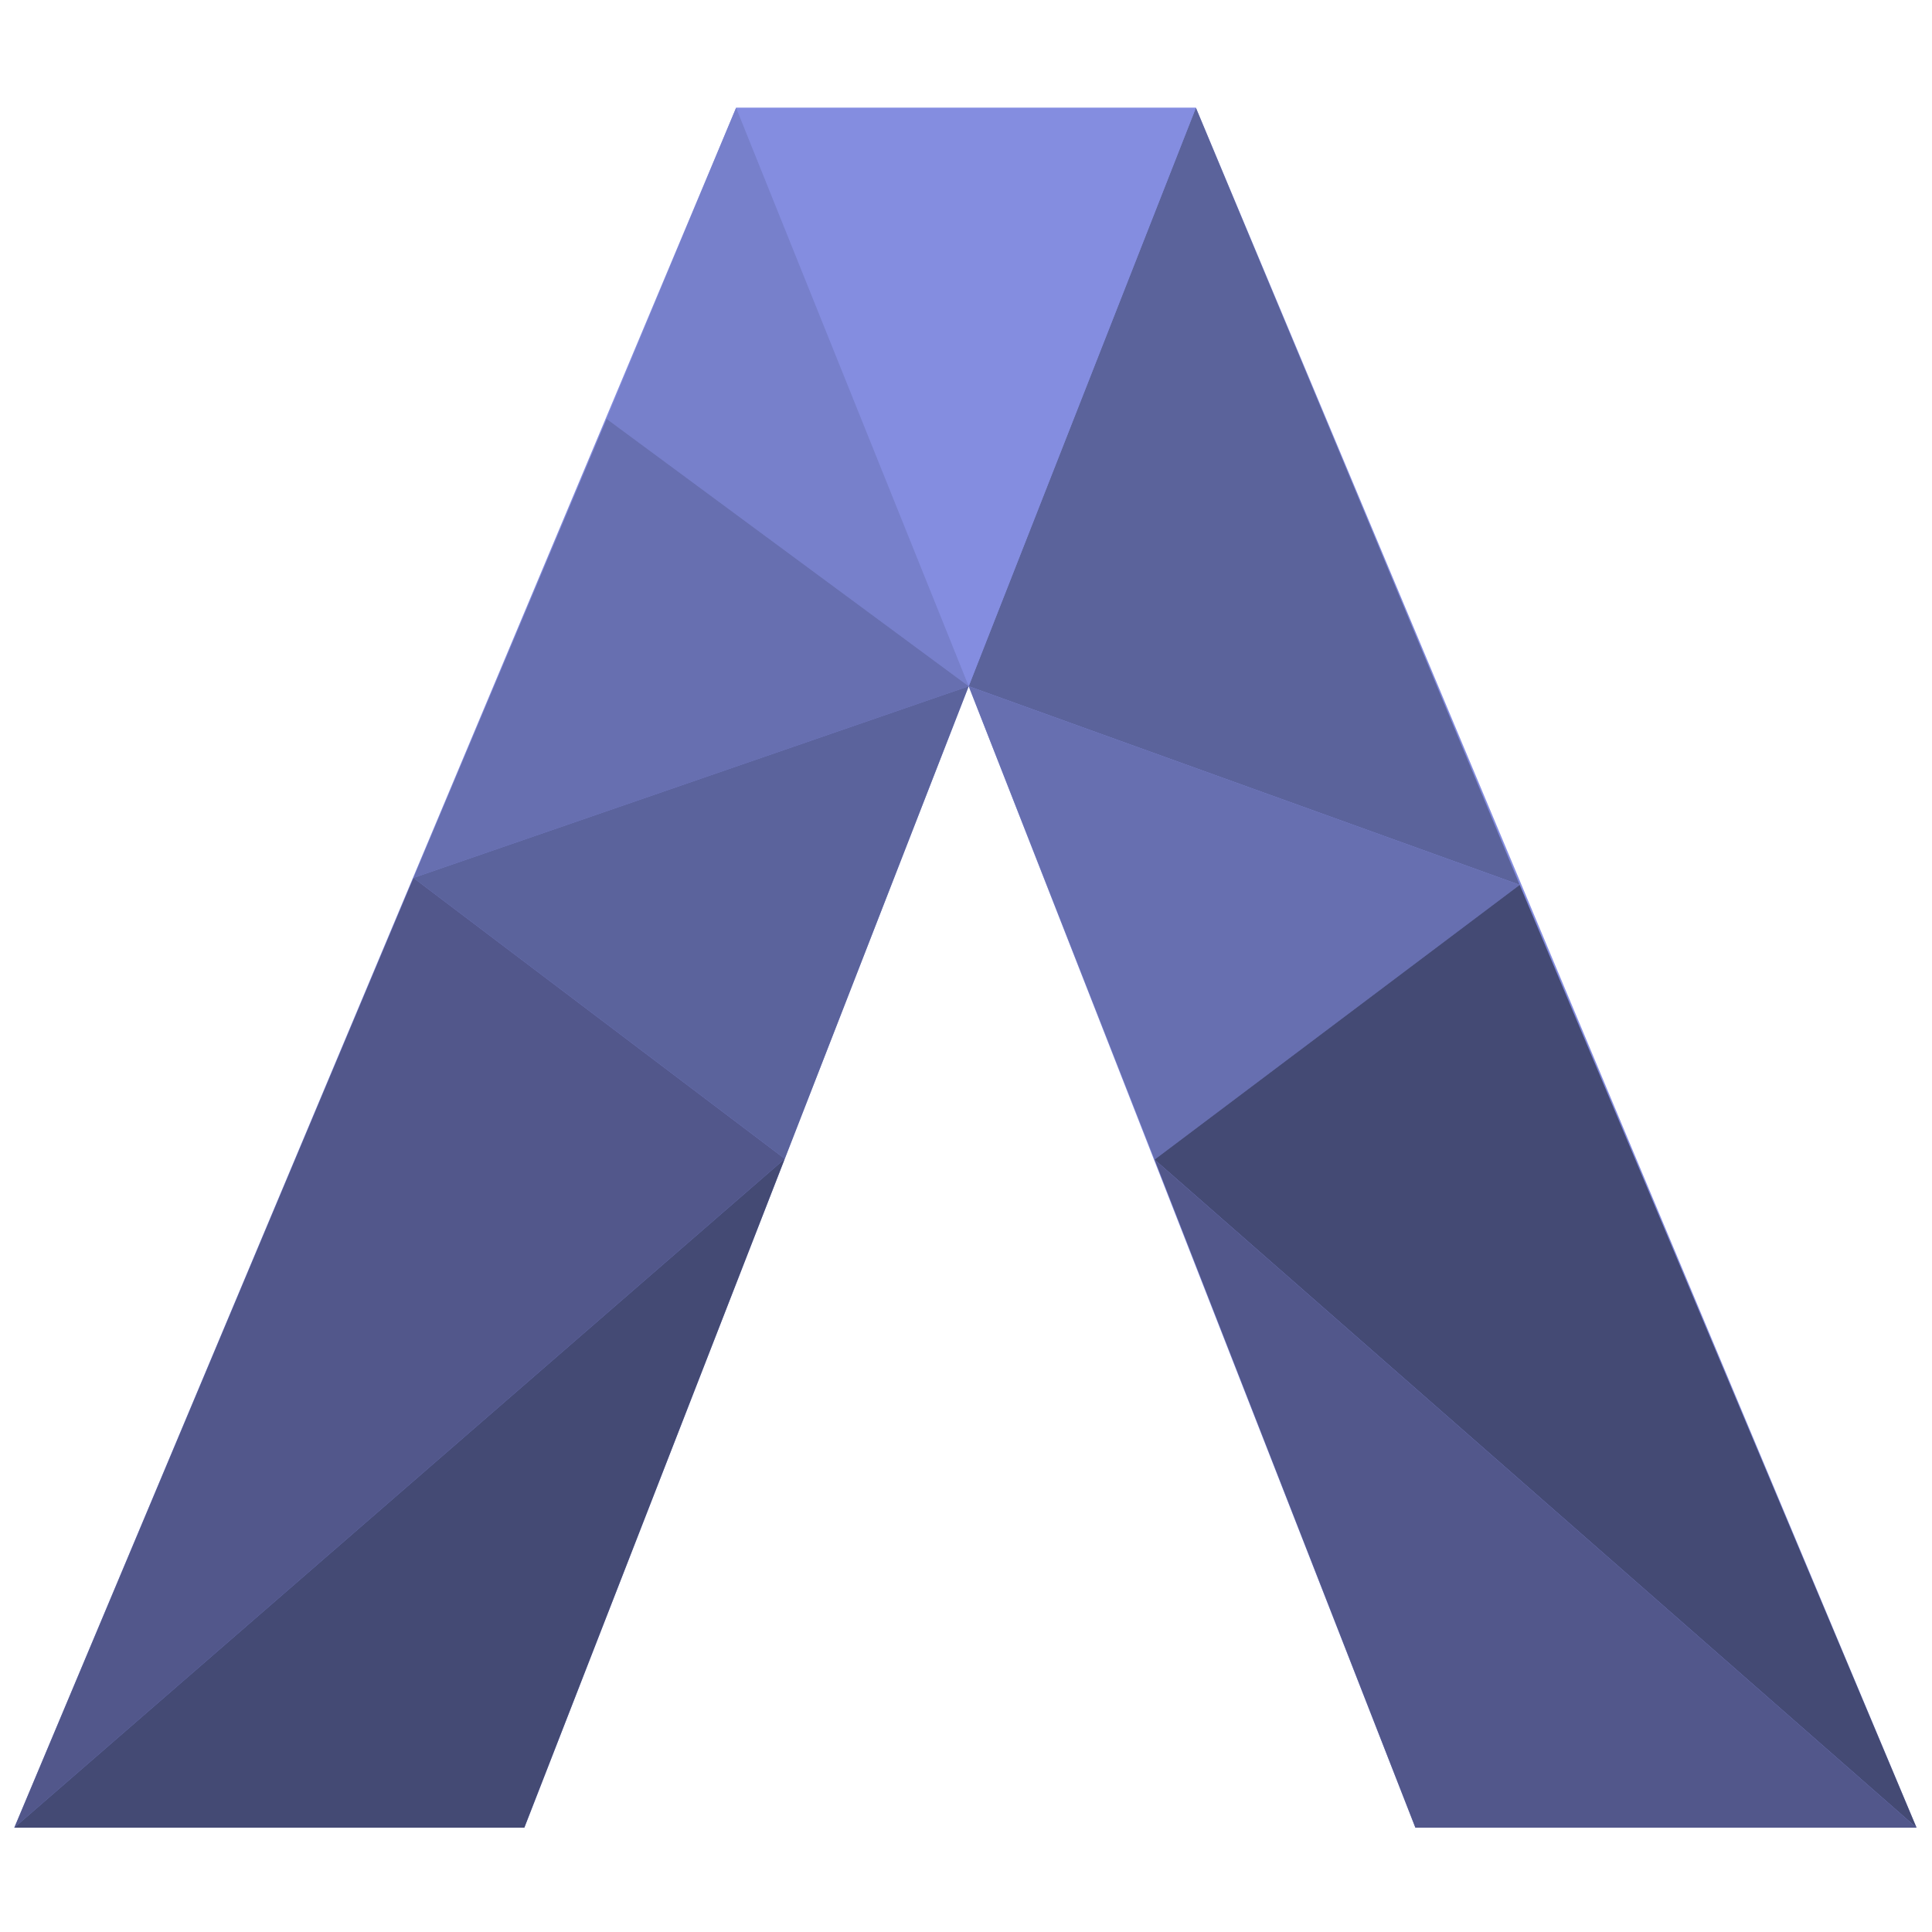 <?xml version="1.0" encoding="utf-8"?>
<!-- Generator: Adobe Illustrator 23.0.3, SVG Export Plug-In . SVG Version: 6.00 Build 0)  -->
<svg version="1.1" id="alis" xmlns="http://www.w3.org/2000/svg" xmlns:xlink="http://www.w3.org/1999/xlink" x="0px" y="0px"
	 viewBox="0 0 500 500" style="enable-background:new 0 0 500 500;" xml:space="preserve">
<style type="text/css">
	.st0{fill:#848DE0;}
	.st1{fill:#5B639B;}
	.st2{fill:#676FB0;}
	.st3{fill:#444A74;}
	.st4{fill:#52578B;}
	.st5{fill:#7780CB;}
	.st6{fill:#5B639C;}
</style>
<polygon class="st0" points="135.7,473 250.7,177.6 366.3,473 496,473 309.5,27.9 190.5,27.9 3.7,473 "/>
<polygon class="st1" points="309.5,27.9 250.7,177.6 393.3,229 "/>
<polygon class="st2" points="250.7,177.6 298.8,300.1 393.3,229 "/>
<polygon class="st3" points="393.3,229 496,473 298.8,300.1 "/>
<polygon class="st4" points="298.8,300.1 366.3,473 496,473 "/>
<polygon class="st0" points="250.7,177.6 190.5,27.9 309.5,27.9 "/>
<polygon class="st5" points="250.7,177.6 190.5,27.9 157,108.4 "/>
<polygon class="st2" points="250.7,177.6 157,108.4 107,227.2 "/>
<polygon class="st6" points="250.7,177.6 107,227.2 203.1,299.9 "/>
<polygon class="st4" points="203.1,299.9 3.7,473 107,227.2 "/>
<polygon class="st3" points="203.1,299.9 135.7,473 3.7,473 "/>
</svg>
